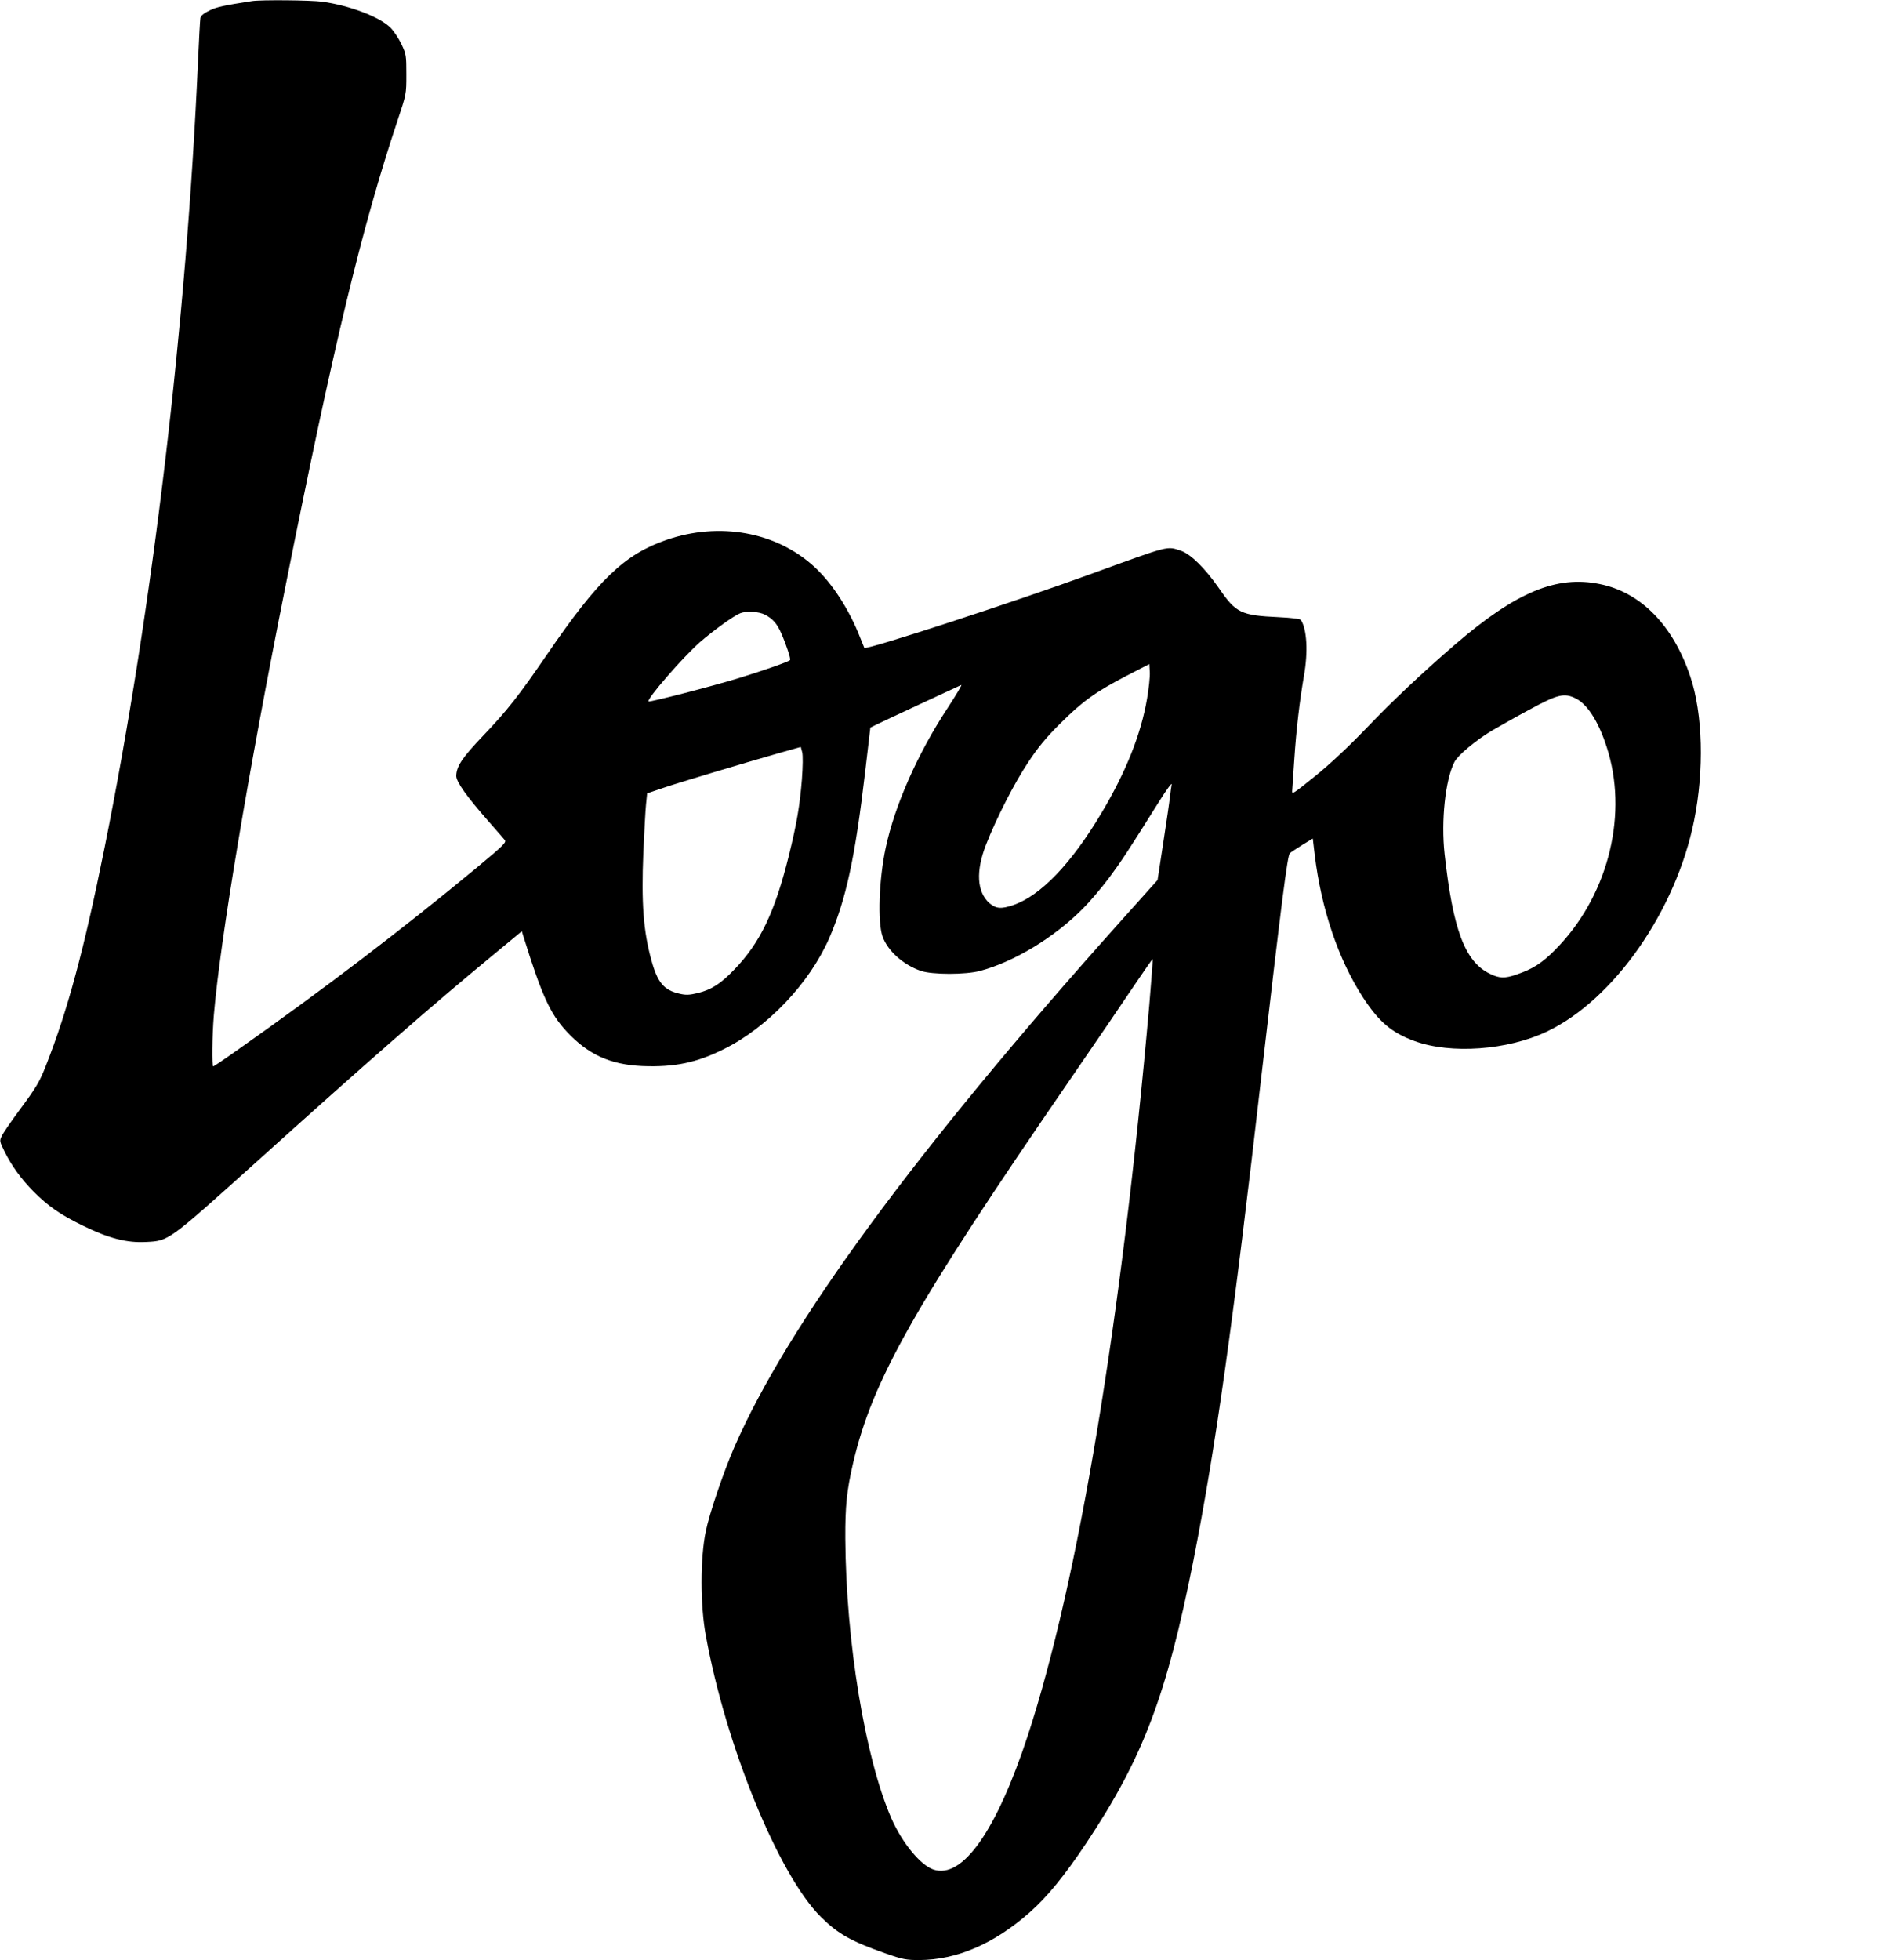 <?xml version="1.0" standalone="no"?>

<svg version="1.0" xmlns="http://www.w3.org/2000/svg"
 width="1200pt" height="1237pt" viewBox="0 0 1200 1237"
 preserveAspectRatio="xMidYMid meet">

<g transform="translate(0,1237) scale(0.1,-0.1)"
fill="#000000" stroke="none">
<path d="M1590 12363 c-174 -27 -223 -37 -267 -59 -35 -17 -55 -33 -58 -47 -2
-12 -9 -134 -15 -272 -73 -1652 -287 -3458 -590 -4965 -129 -641 -233 -1028
-370 -1375 -41 -104 -59 -135 -170 -285 -51 -69 -100 -140 -108 -158 -16 -32
-15 -35 17 -100 44 -89 105 -173 182 -251 94 -94 168 -146 314 -217 161 -79
276 -109 398 -102 143 7 139 5 680 491 730 658 1123 1001 1512 1322 l179 148
12 -39 c114 -365 166 -481 271 -594 135 -145 275 -209 478 -218 202 -8 343 21
516 108 275 137 537 413 662 696 107 245 164 507 228 1051 l33 281 36 18 c38
19 517 242 538 251 7 3 -33 -64 -88 -148 -187 -284 -332 -612 -389 -879 -43
-201 -52 -469 -20 -560 32 -90 129 -178 241 -217 72 -25 285 -25 376 0 216 58
467 211 647 392 44 44 119 132 166 195 80 108 116 163 318 485 45 72 80 119
77 105 -3 -14 -7 -50 -11 -80 -3 -30 -22 -160 -42 -289 l-36 -235 -242 -270
c-1286 -1437 -2094 -2538 -2430 -3310 -68 -156 -158 -421 -180 -531 -35 -169
-35 -464 0 -655 126 -696 460 -1514 727 -1778 108 -107 189 -153 411 -231 106
-37 128 -41 210 -41 236 1 472 102 697 301 110 97 218 229 355 434 361 541
510 936 679 1790 139 706 247 1471 431 3075 124 1071 162 1372 177 1385 7 7
43 30 79 53 l66 40 12 -101 c41 -342 149 -662 305 -902 101 -155 182 -223 325
-275 229 -84 588 -58 836 60 423 201 815 763 929 1332 64 318 55 673 -24 908
-108 323 -312 532 -572 584 -273 56 -528 -51 -910 -379 -211 -182 -395 -355
-567 -535 -111 -115 -225 -222 -319 -298 -144 -116 -148 -119 -145 -88 1 17 7
103 13 191 13 196 34 372 61 529 27 152 19 294 -19 353 -4 7 -57 14 -142 18
-236 11 -268 26 -375 182 -90 129 -178 215 -240 237 -91 30 -64 37 -559 -143
-489 -179 -1428 -485 -1440 -470 -1 2 -13 31 -26 64 -69 178 -177 345 -292
450 -239 218 -596 283 -930 168 -267 -92 -431 -250 -758 -728 -173 -253 -249
-350 -400 -508 -133 -139 -169 -194 -170 -254 0 -37 66 -130 205 -288 48 -55
94 -107 101 -116 13 -14 -7 -34 -178 -176 -465 -385 -963 -765 -1504 -1146
-83 -59 -154 -107 -158 -107 -9 0 -7 191 4 325 40 472 217 1531 455 2720 304
1523 479 2247 703 2920 57 170 57 170 57 295 0 119 -1 128 -31 191 -17 36 -48
83 -69 104 -68 68 -258 140 -429 164 -72 10 -389 13 -446 4z m3238 -3872 c50
-26 77 -56 105 -121 32 -73 60 -160 54 -166 -11 -11 -171 -67 -325 -114 -173
-53 -562 -153 -568 -147 -14 14 218 281 324 374 87 75 212 166 255 183 39 15
116 11 155 -9z m2413 -529 c-38 -225 -134 -465 -288 -723 -190 -319 -383 -521
-557 -581 -76 -26 -109 -23 -150 12 -80 71 -87 203 -21 371 65 166 180 391
266 519 61 93 113 156 203 245 140 140 223 199 419 301 l142 73 3 -50 c2 -27
-6 -103 -17 -167z m2708 -1 c79 -41 153 -165 204 -341 122 -421 -13 -921 -338
-1246 -82 -83 -141 -120 -244 -155 -73 -25 -107 -24 -169 7 -155 77 -230 277
-283 754 -23 209 4 467 62 581 21 42 137 139 237 198 37 22 141 81 232 130
184 100 224 110 299 72z m-4887 -510 c-14 -171 -32 -274 -82 -479 -89 -359
-181 -551 -344 -720 -87 -91 -144 -127 -230 -149 -56 -13 -76 -14 -118 -4 -97
22 -138 71 -176 211 -51 184 -64 361 -51 680 6 129 13 266 17 304 l7 69 100
34 c100 34 480 148 735 221 l135 38 9 -34 c5 -21 4 -89 -2 -171z m2193 -1422
c-176 -2001 -449 -3639 -766 -4609 -198 -604 -413 -910 -596 -849 -82 27 -198
168 -267 325 -165 379 -286 1112 -290 1764 -1 206 9 301 49 476 122 523 385
989 1365 2414 172 250 360 526 418 613 58 86 107 156 108 154 2 -2 -8 -131
-21 -288z"/>
</g>
</svg>
